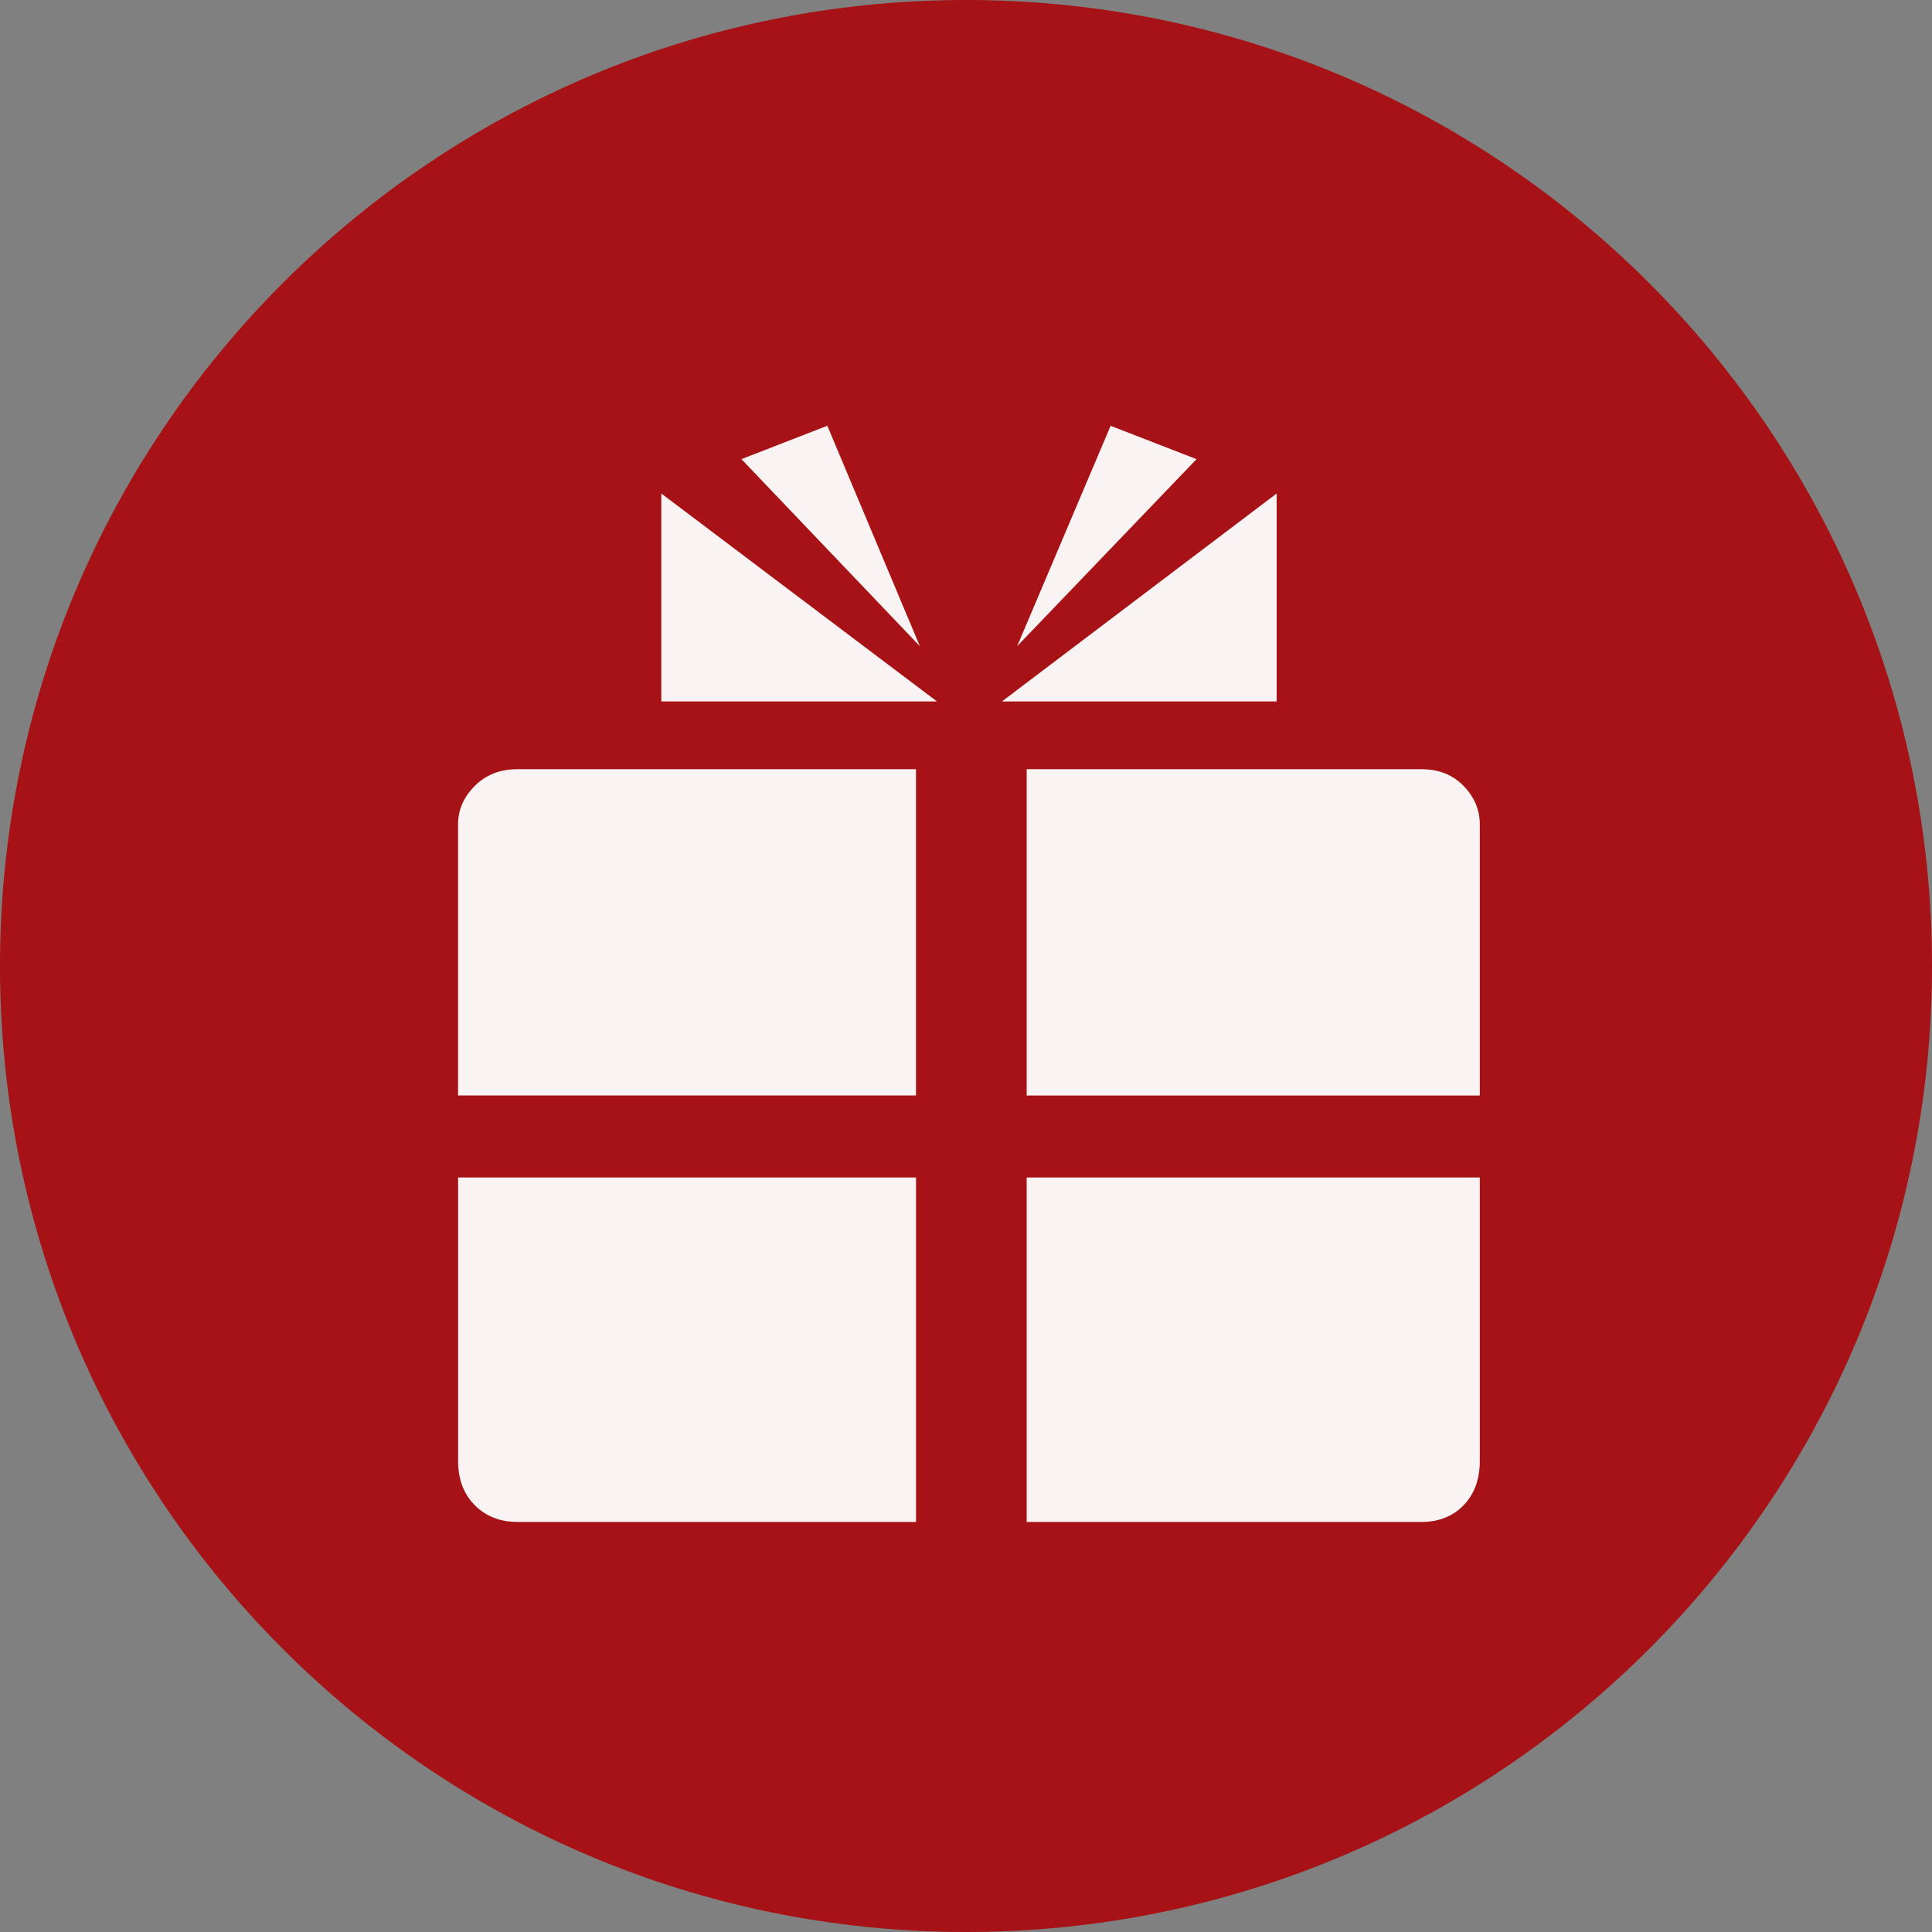 <svg xmlns="http://www.w3.org/2000/svg" version="1.2" viewBox="0 0 42.52 42.52" height="56.693" width="56.693">
   <rect x="0" y="0" width="42.52" height="42.52" fill="#808080" stroke="none"/>
   <g stroke-linejoin="bevel" stroke-linecap="square" fill-rule="evenodd" stroke="none" fill="none" font-weight="400"
      font-size="7.8" font-family="'MS Shell Dlg 2'">
      <path
         d="M42.52 21.26C42.52 33 33 42.52 21.26 42.52 9.518 42.52 0 33 0 21.26 0 9.518 9.518 0 21.26 0 33 0 42.52 9.518 42.52 21.26"
         vector-effect="non-scaling-stroke" fill="#a61215" />
      <path
         d="M31.287 16.929c.378 0 .686.123.924.367.238.245.357.529.357.85v5.964h-9.973v-7.181h8.692m-21.206 1.218c0-.322.123-.606.368-.85.245-.245.556-.368.934-.368h8.776v7.18H10.081v-5.962m12.514 7.768h9.973v6.236c0 .406-.12.732-.357.977-.238.244-.546.367-.924.367h-8.692v-7.58m-12.514 0H20.16v7.58h-8.776c-.378 0-.69-.123-.934-.367-.245-.245-.368-.57-.368-.977v-6.236m18.015-10.477h-6.047l6.047-4.577v4.577m-13.543-4.577l6.068 4.577h-6.068v-4.577m5.69 3.36l-3.926-4.116 1.89-.735 2.036 4.85m6.09-4.115l-3.948 4.116 2.057-4.85 1.89.734"
         fill-opacity=".949" fill="#fff" />
   </g>
</svg>